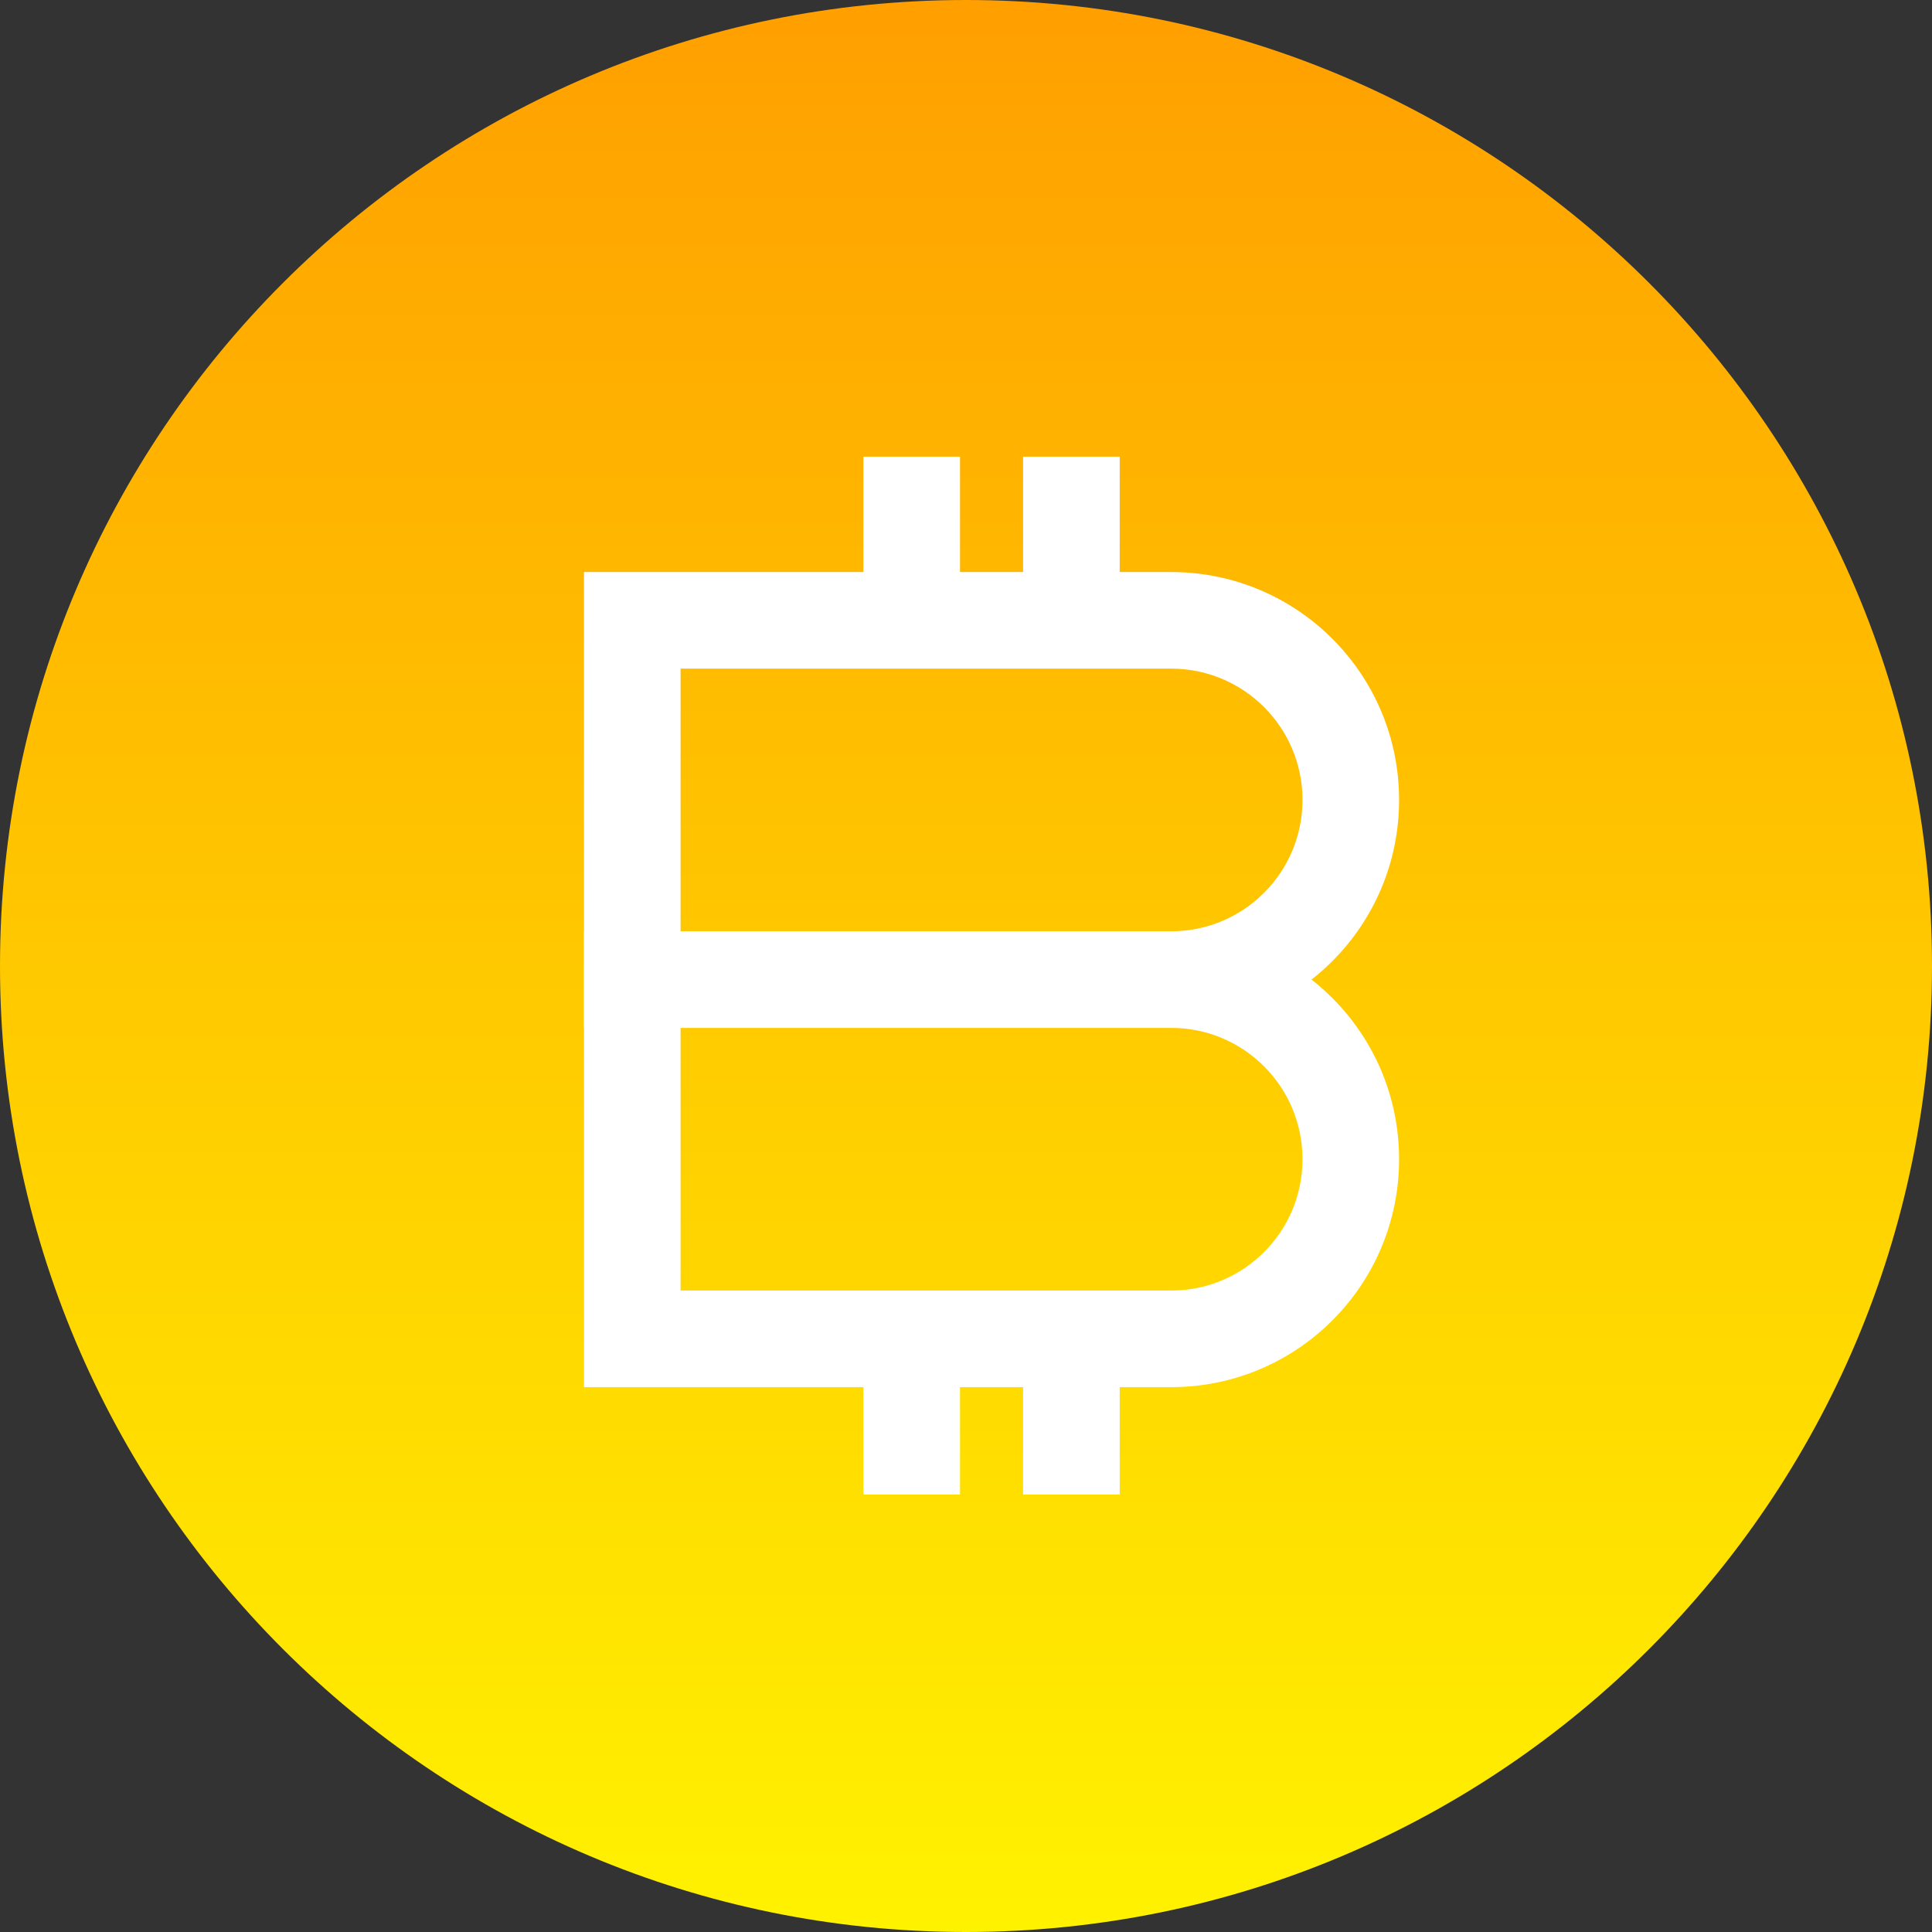 <svg xmlns="http://www.w3.org/2000/svg" width="60" height="60" viewBox="0 0 60 60" fill="none">
  <rect x="0" y="0" width="60" height="60" fill="#333333" stroke="none"/>
  <g clip-path="url(#clip0_1717_6940)">
    <path d="M30 60C46.569 60 60 46.571 60 30C60 13.429 46.569 0 30 0C13.431 0 0 13.431 0 30C0 46.569 13.431 60 30 60Z" fill="url(#paint0_linear_1717_6940)"/>
    <path fill-rule="evenodd" clip-rule="evenodd" d="M18.136 17.765H36.372C40.282 17.765 43.45 20.933 43.45 24.843C43.45 28.753 40.282 31.922 36.372 31.922H18.136V17.765ZM21.136 20.765V28.922H36.372C38.625 28.922 40.45 27.096 40.45 24.843C40.45 22.59 38.625 20.765 36.372 20.765H21.136Z" fill="white"/>
    <path fill-rule="evenodd" clip-rule="evenodd" d="M18.136 28.922H36.372C40.282 28.922 43.45 32.09 43.45 36.001C43.45 39.911 40.282 43.079 36.372 43.079H18.136V28.922ZM21.136 31.922V40.079H36.372C38.625 40.079 40.45 38.254 40.45 36.001C40.45 33.747 38.625 31.922 36.372 31.922H21.136Z" fill="white"/>
    <path fill-rule="evenodd" clip-rule="evenodd" d="M26.814 19.14V14.182H29.814V19.14H26.814Z" fill="white"/>
    <path fill-rule="evenodd" clip-rule="evenodd" d="M31.773 19.14V14.182H34.773V19.14H31.773Z" fill="white"/>
    <path fill-rule="evenodd" clip-rule="evenodd" d="M26.814 46.414V41.455H29.814V46.414H26.814Z" fill="white"/>
    <path fill-rule="evenodd" clip-rule="evenodd" d="M31.773 46.414V41.455H34.773V46.414H31.773Z" fill="white"/>
  </g>
  <defs>
    <linearGradient id="paint0_linear_1717_6940" x1="30.738" y1="0" x2="30.738" y2="60" gradientUnits="userSpaceOnUse">
      <stop stop-color="#FF9F00"/>
      <stop offset="1" stop-color="#FFF200"/>
    </linearGradient>
    <clipPath id="clip0_1717_6940">
      <rect width="60" height="60" fill="white"/>
    </clipPath>
  </defs>
</svg>